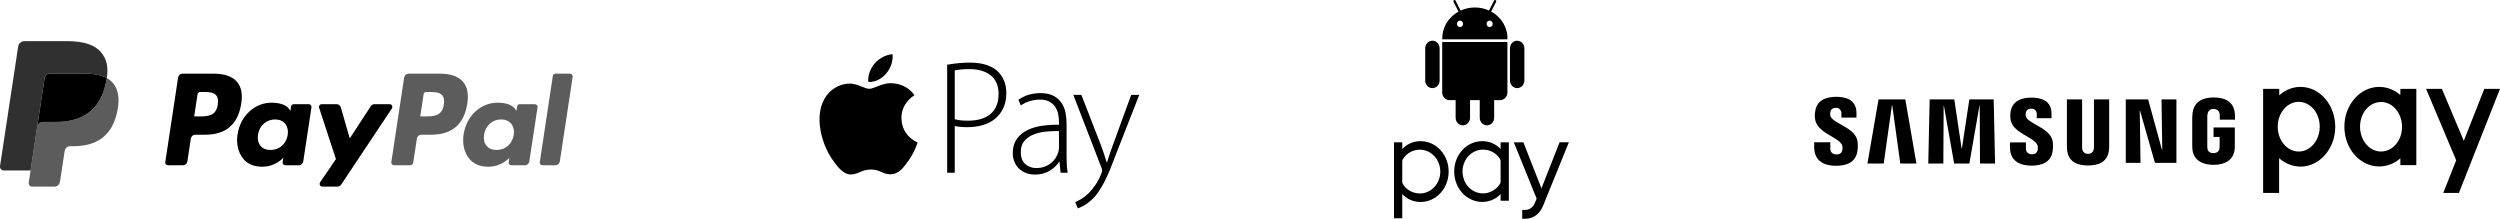 <svg width="400" height="35" viewBox="0 0 400 35" fill="none" xmlns="http://www.w3.org/2000/svg">
<path fill-rule="evenodd" clip-rule="evenodd" d="M368.089 13.903C366.847 13.903 365.63 14.371 364.681 15.254V14.215H362.101V30.868H364.657V25.308C365.606 26.166 366.823 26.633 368.064 26.659C371.132 26.659 373.639 23.801 373.639 20.294C373.639 16.787 371.18 13.903 368.089 13.903ZM384.057 15.202V14.215H386.613V26.425H384.057V25.334C383.108 26.166 381.915 26.633 380.674 26.633C377.582 26.633 375.1 23.775 375.1 20.268C375.1 16.761 377.607 13.903 380.674 13.903C381.915 13.903 383.108 14.371 384.057 15.202ZM377.607 20.268C377.607 22.476 379.116 24.243 380.966 24.243C382.816 24.243 384.325 22.502 384.325 20.294C384.325 18.086 382.816 16.319 380.966 16.319C379.116 16.319 377.607 18.06 377.607 20.268ZM364.437 20.268C364.437 22.477 365.947 24.243 367.797 24.243C369.647 24.243 371.156 22.477 371.156 20.268C371.156 18.06 369.647 16.293 367.797 16.293C365.947 16.293 364.437 18.06 364.437 20.268ZM397.493 14.215L394.207 22.529L390.702 14.215H388.17L392.99 25.646L390.921 30.868H393.428L400 14.215H397.493ZM345.963 23.957L345.841 15.903H348.226V26.061H344.794L342.409 17.722H342.36L342.482 26.061H340.121V15.903H343.699L345.914 23.957H345.963ZM300.566 15.903L298.789 26.165H301.393L302.708 16.839H302.756L304.046 26.165H306.627L304.85 15.903H300.566ZM313.905 23.749L315.097 15.903H318.992L319.211 26.165H316.801L316.753 16.943H316.704L315.097 26.165H312.663L311.032 16.943H310.984L310.935 26.165H308.525L308.744 15.903H312.688L313.856 23.749H313.905ZM294.748 23.256C294.821 23.516 294.821 23.775 294.772 24.035C294.699 24.373 294.48 24.711 293.823 24.711C293.214 24.711 292.849 24.347 292.849 23.775V22.762H290.269V23.542C290.269 25.828 291.949 26.529 293.774 26.529C295.527 26.529 296.939 25.906 297.182 24.191C297.279 23.62 297.279 23.074 297.182 22.502C296.945 21.267 295.646 20.535 294.529 19.906C293.696 19.436 292.964 19.023 292.849 18.502C292.825 18.32 292.825 18.138 292.849 17.956C292.922 17.618 293.117 17.255 293.726 17.255C294.188 17.203 294.578 17.566 294.626 18.034V18.19V18.813H297.036V18.086C297.036 15.852 295.162 15.488 293.799 15.488C292.095 15.488 290.683 16.085 290.44 17.774C290.342 18.242 290.342 18.709 290.44 19.177C290.665 20.424 291.9 21.15 293 21.796C293.802 22.268 294.532 22.697 294.748 23.256ZM326.027 24.009C326.075 23.749 326.075 23.489 326.002 23.256C325.793 22.687 325.05 22.252 324.237 21.776C323.157 21.144 321.954 20.441 321.718 19.255C321.621 18.787 321.621 18.32 321.694 17.878C321.962 16.215 323.325 15.618 325.029 15.618C326.392 15.618 328.242 15.981 328.242 18.19V18.917H325.881V18.294V18.164C325.856 17.696 325.442 17.332 325.004 17.384C324.396 17.384 324.201 17.722 324.128 18.06C324.104 18.241 324.104 18.397 324.128 18.579C324.233 19.092 324.96 19.505 325.79 19.975C326.893 20.6 328.176 21.327 328.412 22.528C328.509 23.074 328.509 23.645 328.412 24.191C328.193 25.88 326.781 26.503 325.053 26.503C323.276 26.503 321.597 25.828 321.597 23.567V22.788H324.152V23.775C324.152 24.321 324.518 24.684 325.102 24.684C325.735 24.684 325.954 24.347 326.027 24.009ZM334.085 24.607C334.523 24.659 334.913 24.321 335.01 23.879C335.034 23.749 335.034 23.619 335.034 23.489V15.903H337.468V23.256C337.468 23.359 337.461 23.53 337.454 23.677L337.454 23.677L337.454 23.678C337.449 23.789 337.444 23.886 337.444 23.931C337.274 25.854 335.862 26.477 334.085 26.477C332.308 26.477 330.896 25.854 330.726 23.931C330.726 23.886 330.721 23.789 330.716 23.678L330.716 23.677L330.716 23.677C330.709 23.53 330.702 23.359 330.702 23.256V15.903H333.136V23.489C333.136 23.619 333.136 23.749 333.16 23.879C333.257 24.347 333.647 24.659 334.085 24.607ZM355.115 23.776C355.09 24.035 354.847 24.503 354.141 24.503C353.435 24.503 353.192 24.035 353.192 23.776C353.167 23.646 353.167 23.516 353.167 23.386V18.684C353.167 18.502 353.192 18.346 353.216 18.19C353.313 17.723 353.703 17.385 354.165 17.437C354.92 17.437 355.09 17.956 355.139 18.19C355.163 18.32 355.163 18.45 355.163 18.58V19.151H357.598V18.814C357.598 18.58 357.598 18.372 357.573 18.138C357.379 16.19 355.894 15.592 354.19 15.592C352.486 15.592 351.025 16.216 350.806 18.138C350.804 18.16 350.802 18.181 350.8 18.202C350.778 18.41 350.758 18.601 350.758 18.814V23.152C350.758 23.334 350.758 23.49 350.782 23.828C350.952 25.698 352.462 26.374 354.165 26.374C355.869 26.374 357.403 25.698 357.549 23.828C357.573 23.49 357.573 23.334 357.573 23.152V23.152V20.398H354.165V21.905H355.139V23.386C355.139 23.516 355.139 23.646 355.115 23.776Z" fill="black"/>
<path fill-rule="evenodd" clip-rule="evenodd" d="M230.762 6.128C230.762 6.184 230.764 6.24 230.766 6.296H241.178V5.706C241.163 5.538 241.139 5.373 241.106 5.211C240.821 3.775 239.878 2.559 238.584 1.853L239.38 0.294C239.429 0.197 239.395 0.076 239.304 0.024C239.213 -0.028 239.1 0.007 239.05 0.104L238.244 1.683C237.559 1.37 236.791 1.195 235.979 1.195C235.162 1.195 234.388 1.373 233.699 1.69L232.89 0.104C232.84 0.007 232.726 -0.028 232.635 0.024C232.544 0.076 232.511 0.197 232.56 0.294L233.36 1.861C232.127 2.54 231.214 3.682 230.891 5.036C230.807 5.387 230.762 5.753 230.762 6.128ZM233.596 4.337C233.326 4.337 233.107 4.104 233.107 3.817C233.107 3.53 233.326 3.297 233.596 3.297C233.866 3.297 234.086 3.53 234.086 3.817C234.086 4.104 233.866 4.337 233.596 4.337ZM230.752 6.724H230.81H241.187V14.795C241.187 15.469 240.668 16.02 240.034 16.02H239.065V18.832C239.065 19.508 238.549 20.056 237.912 20.056C237.276 20.056 236.759 19.508 236.759 18.832V16.02H235.206V18.832C235.205 19.508 234.689 20.056 234.053 20.056C233.416 20.056 232.9 19.508 232.9 18.832V16.02H231.905C231.271 16.02 230.752 15.469 230.752 14.795V6.724ZM237.853 3.817C237.853 4.104 238.072 4.337 238.343 4.337C238.613 4.337 238.832 4.104 238.832 3.817C238.832 3.53 238.613 3.297 238.343 3.297C238.072 3.297 237.853 3.53 237.853 3.817ZM243.9 7.734C243.9 7.059 243.384 6.511 242.747 6.511C242.111 6.511 241.595 7.059 241.594 7.734V12.877C241.594 13.553 242.111 14.101 242.747 14.101C243.384 14.101 243.9 13.553 243.9 12.877V7.734ZM230.339 12.877V7.734C230.339 7.059 229.823 6.511 229.186 6.511C228.55 6.511 228.033 7.059 228.033 7.734V12.877C228.034 13.553 228.55 14.101 229.186 14.101C229.823 14.101 230.339 13.553 230.339 12.877Z" fill="black"/>
<path fill-rule="evenodd" clip-rule="evenodd" d="M224.361 34.925V31.054C225.101 31.84 226.123 32.317 227.285 32.317C229.794 32.317 231.784 30.138 231.784 27.455C231.784 24.762 229.794 22.584 227.285 22.584C226.123 22.584 225.101 23.061 224.361 23.837V22.771H223.041V34.925H224.361ZM241.417 32.12V22.771H240.096V23.837C239.356 23.051 238.335 22.584 237.173 22.584C234.654 22.584 232.673 24.753 232.673 27.436C232.673 30.129 234.654 32.307 237.173 32.307C238.335 32.307 239.356 31.831 240.096 31.054V32.12H241.417ZM251.023 22.762H249.535L246.634 30.14L243.741 22.771H242.209L245.863 31.775L245.573 32.476C245.247 33.252 244.631 33.588 244.041 33.588H243.556V35H244.023C245.335 35 246.374 34.252 246.929 32.831L251.023 22.762ZM234.003 27.436C234.003 29.372 235.464 30.942 237.269 30.942C238.396 30.942 239.409 30.344 239.999 29.409C240.034 29.363 240.087 29.259 240.096 29.091V25.772C240.096 25.637 240.051 25.549 240.021 25.491C240.016 25.481 240.011 25.472 240.008 25.464C239.462 24.501 238.396 23.94 237.269 23.94C235.464 23.94 234.003 25.511 234.003 27.436ZM224.45 29.428C225.013 30.381 226.061 30.952 227.188 30.952C228.984 30.952 230.446 29.381 230.446 27.455C230.446 25.52 228.984 23.949 227.188 23.949C226.061 23.949 225.048 24.52 224.458 25.454C224.423 25.501 224.37 25.604 224.362 25.763V29.119C224.362 29.278 224.414 29.372 224.45 29.428Z" fill="black"/>
<path fill-rule="evenodd" clip-rule="evenodd" d="M141.804 11.748C142.477 10.935 142.93 9.803 142.806 8.677C141.836 8.716 140.662 9.322 139.967 10.135C139.343 10.854 138.796 12.006 138.944 13.11C140.026 13.193 141.13 12.561 141.804 11.748ZM144.23 18.895C144.256 21.748 146.687 22.735 146.812 22.786L146.816 22.788L146.813 22.797C146.771 22.937 146.383 24.21 145.482 25.523C144.679 26.695 143.845 27.863 142.531 27.887C141.901 27.899 141.479 27.717 141.041 27.527C140.582 27.329 140.105 27.123 139.35 27.123C138.561 27.123 138.061 27.335 137.58 27.54C137.163 27.717 136.76 27.889 136.192 27.911C134.925 27.959 133.959 26.644 133.149 25.476C131.494 23.088 130.229 18.728 131.928 15.785C132.771 14.323 134.28 13.398 135.916 13.373C136.622 13.36 137.305 13.631 137.903 13.867C138.36 14.048 138.767 14.21 139.097 14.21C139.393 14.21 139.788 14.054 140.25 13.872C140.978 13.586 141.869 13.235 142.787 13.328C143.416 13.354 145.18 13.581 146.312 15.236L146.307 15.239C146.16 15.327 144.207 16.499 144.229 18.895L144.23 18.895ZM153.196 10.122C152.644 10.184 152.094 10.262 151.546 10.355V27.64H152.758V20.165C153.309 20.286 153.987 20.347 154.795 20.347C155.689 20.347 156.514 20.234 157.271 20.009C158.028 19.785 158.681 19.443 159.231 18.984C159.783 18.524 160.228 17.944 160.534 17.285C160.851 16.609 161.011 15.822 161.011 14.923C161.011 14.179 160.895 13.521 160.663 12.95C160.441 12.395 160.112 11.891 159.696 11.471C159.214 11.003 158.6 10.645 157.852 10.394C157.104 10.143 156.214 10.018 155.183 10.018C154.519 10.014 153.856 10.049 153.196 10.122ZM152.758 19.077C153.051 19.162 153.377 19.223 153.739 19.258C154.099 19.292 154.486 19.309 154.899 19.309C156.446 19.309 157.645 18.946 158.496 18.219C159.347 17.493 159.773 16.429 159.773 15.028C159.773 14.353 159.661 13.765 159.437 13.262C159.225 12.775 158.897 12.351 158.483 12.03C158.071 11.709 157.581 11.467 157.013 11.303C156.446 11.138 155.818 11.056 155.131 11.056C154.581 11.056 154.108 11.077 153.712 11.121C153.317 11.164 152.999 11.211 152.758 11.263V19.077ZM170.677 26.188C170.66 25.686 170.651 25.185 170.651 24.683H170.652L170.653 19.777C170.653 19.206 170.597 18.631 170.486 18.051C170.381 17.489 170.166 16.954 169.853 16.481C169.544 16.014 169.119 15.633 168.577 15.34C168.036 15.045 167.334 14.899 166.474 14.899C165.856 14.896 165.24 14.979 164.644 15.145C164.059 15.31 163.491 15.582 162.942 15.962L163.329 16.872C163.771 16.571 164.253 16.339 164.76 16.183C165.284 16.019 165.813 15.937 166.346 15.937C167.051 15.937 167.61 16.067 168.022 16.326C168.435 16.586 168.744 16.906 168.951 17.287C169.154 17.66 169.29 18.069 169.35 18.493C169.407 18.867 169.437 19.245 169.441 19.623V19.96C166.965 19.925 165.112 20.306 163.883 21.102C162.653 21.898 162.039 23.031 162.039 24.502C162.04 24.927 162.114 25.349 162.257 25.748C162.4 26.158 162.624 26.534 162.915 26.851C163.206 27.171 163.581 27.43 164.036 27.629C164.492 27.828 165.021 27.927 165.623 27.927C166.104 27.927 166.547 27.867 166.951 27.746C167.355 27.625 167.716 27.465 168.034 27.266C168.337 27.078 168.618 26.856 168.872 26.604C169.095 26.384 169.293 26.14 169.465 25.877H169.517L169.697 27.642H170.832C170.746 27.174 170.694 26.69 170.677 26.188ZM169.439 20.972C168.755 20.955 168.07 20.981 167.389 21.049C166.675 21.119 166.018 21.27 165.416 21.504C164.814 21.738 164.315 22.079 163.92 22.529C163.525 22.98 163.327 23.576 163.327 24.32C163.327 25.203 163.576 25.852 164.074 26.267C164.572 26.683 165.131 26.89 165.75 26.89C166.249 26.89 166.696 26.821 167.091 26.683C167.487 26.544 167.831 26.358 168.123 26.125C168.406 25.901 168.654 25.634 168.858 25.333C169.048 25.053 169.2 24.747 169.309 24.425C169.396 24.078 169.438 23.827 169.439 23.671V20.972L169.439 20.972ZM176.168 23.281L173.022 15.183L173.023 15.182H171.733L176.194 26.734C176.298 26.976 176.349 27.158 176.349 27.279C176.349 27.366 176.297 27.547 176.194 27.824C175.902 28.551 175.571 29.169 175.201 29.68C174.831 30.191 174.492 30.602 174.182 30.913C173.821 31.276 173.452 31.57 173.073 31.795C172.695 32.02 172.351 32.202 172.041 32.34L172.454 33.352C172.592 33.301 172.863 33.175 173.266 32.976C173.671 32.776 174.114 32.461 174.595 32.028C175.018 31.654 175.395 31.226 175.717 30.757C176.053 30.272 176.383 29.714 176.71 29.083C177.064 28.389 177.387 27.679 177.677 26.954C178.028 26.081 178.367 25.203 178.696 24.32L182.28 15.183H180.991L178.05 23.229C177.861 23.731 177.689 24.22 177.535 24.696C177.38 25.172 177.243 25.6 177.122 25.981H177.071C176.951 25.582 176.814 25.145 176.659 24.669C176.504 24.194 176.34 23.731 176.168 23.281Z" fill="black"/>
<path fill-rule="evenodd" clip-rule="evenodd" d="M29.192 11.79H34.262C35.959 11.79 37.237 12.256 37.958 13.137C38.614 13.939 38.832 15.084 38.605 16.541C38.101 19.872 36.173 21.554 32.833 21.554H31.228C30.882 21.554 30.586 21.816 30.533 22.173L29.98 25.82C29.925 26.177 29.63 26.439 29.284 26.439H26.863C26.602 26.439 26.404 26.199 26.445 25.932L28.495 12.409C28.549 12.053 28.845 11.79 29.192 11.79ZM31.835 18.622C33.18 18.622 34.57 18.622 34.847 16.73C34.949 16.065 34.867 15.584 34.601 15.26C34.155 14.717 33.291 14.717 32.375 14.717H32.025C31.817 14.717 31.639 14.875 31.607 15.088L31.07 18.622H31.835Z" fill="black"/>
<path fill-rule="evenodd" clip-rule="evenodd" d="M46.991 16.668H49.419C49.678 16.668 49.876 16.91 49.835 17.176L48.523 25.819C48.468 26.176 48.174 26.438 47.826 26.438H45.639C45.38 26.438 45.182 26.198 45.222 25.93L45.331 25.228C45.331 25.228 44.132 26.674 41.97 26.674C40.71 26.674 39.651 26.296 38.911 25.389C38.105 24.403 37.775 22.988 38.007 21.509C38.453 18.544 40.745 16.431 43.428 16.431C44.598 16.431 45.77 16.696 46.296 17.489L46.466 17.745L46.573 17.039C46.605 16.826 46.784 16.668 46.991 16.668ZM43.295 23.995C44.699 23.995 45.8 23.026 46.034 21.584C46.14 20.885 45.993 20.251 45.623 19.797C45.254 19.347 44.694 19.109 44.004 19.109C42.621 19.109 41.502 20.109 41.283 21.54C41.169 22.241 41.306 22.871 41.664 23.314C42.026 23.76 42.59 23.995 43.295 23.995Z" fill="black"/>
<path d="M62.351 16.668H59.911C59.678 16.668 59.46 16.788 59.328 16.99L55.962 22.145L54.536 17.191C54.446 16.881 54.171 16.668 53.86 16.668H51.462C51.171 16.668 50.968 16.964 51.061 17.25L53.749 25.453L51.222 29.163C51.023 29.455 51.223 29.857 51.566 29.857H54.004C54.235 29.857 54.451 29.739 54.583 29.542L62.698 17.358C62.893 17.067 62.693 16.668 62.351 16.668Z" fill="black"/>
<path opacity="0.64" fill-rule="evenodd" clip-rule="evenodd" d="M65.358 11.79H70.43C72.127 11.79 73.404 12.256 74.124 13.136C74.78 13.938 74.999 15.084 74.772 16.541C74.267 19.872 72.34 21.553 68.999 21.553H67.395C67.049 21.553 66.753 21.816 66.7 22.172L66.118 26.006C66.08 26.256 65.873 26.439 65.631 26.439H63.029C62.77 26.439 62.571 26.199 62.612 25.932L64.663 12.409C64.717 12.052 65.012 11.79 65.358 11.79ZM68.003 18.622C69.348 18.622 70.738 18.622 71.015 16.73C71.116 16.065 71.035 15.584 70.769 15.26C70.323 14.717 69.458 14.717 68.543 14.717H68.193C67.984 14.717 67.808 14.874 67.776 15.088L67.239 18.622H68.003Z" fill="black"/>
<path opacity="0.64" fill-rule="evenodd" clip-rule="evenodd" d="M83.159 16.668H85.586C85.846 16.668 86.045 16.91 86.005 17.176L84.692 25.819C84.638 26.176 84.343 26.438 83.996 26.438H81.81C81.55 26.438 81.351 26.198 81.392 25.93L81.5 25.228C81.5 25.228 80.301 26.674 78.139 26.674C76.879 26.674 75.822 26.296 75.081 25.389C74.274 24.403 73.946 22.988 74.177 21.509C74.623 18.544 76.914 16.431 79.597 16.431C80.767 16.431 81.939 16.696 82.465 17.489L82.635 17.745L82.743 17.039C82.774 16.826 82.951 16.668 83.159 16.668ZM79.462 23.995C80.866 23.995 81.969 23.026 82.201 21.584C82.309 20.885 82.162 20.251 81.791 19.797C81.421 19.347 80.861 19.109 80.171 19.109C78.789 19.109 77.671 20.109 77.45 21.54C77.338 22.241 77.473 22.871 77.831 23.314C78.193 23.76 78.758 23.995 79.462 23.995Z" fill="black"/>
<path opacity="0.64" d="M88.449 12.161L86.368 25.932C86.327 26.198 86.525 26.439 86.784 26.439H88.876C89.224 26.439 89.519 26.177 89.573 25.82L91.625 12.297C91.666 12.03 91.467 11.789 91.208 11.789H88.865C88.659 11.79 88.481 11.947 88.449 12.161Z" fill="black"/>
<path opacity="0.64" d="M17.088 12.498C17.068 12.636 17.044 12.777 17.017 12.922C16.1 17.819 12.962 19.511 8.955 19.511H6.914C6.424 19.511 6.011 19.881 5.935 20.384L4.89 27.275L4.595 29.228C4.545 29.558 4.79 29.856 5.11 29.856H8.729C9.157 29.856 9.521 29.532 9.589 29.092L9.624 28.901L10.306 24.404L10.35 24.157C10.416 23.716 10.781 23.392 11.21 23.392H11.751C15.257 23.392 18.002 21.912 18.804 17.627C19.139 15.838 18.966 14.343 18.079 13.292C17.811 12.975 17.478 12.712 17.088 12.498Z" fill="black"/>
<path d="M16.129 12.1C15.989 12.058 15.845 12.019 15.696 11.984C15.547 11.95 15.394 11.92 15.237 11.894C14.687 11.802 14.084 11.758 13.438 11.758H7.988C7.853 11.758 7.726 11.789 7.612 11.846C7.36 11.972 7.173 12.22 7.128 12.523L5.969 20.161L5.935 20.384C6.012 19.881 6.425 19.511 6.915 19.511H8.955C12.963 19.511 16.1 17.819 17.017 12.922C17.045 12.777 17.068 12.636 17.089 12.498C16.857 12.37 16.605 12.261 16.335 12.167C16.268 12.144 16.199 12.122 16.129 12.1Z" fill="black"/>
<path opacity="0.81" d="M7.128 12.523C7.173 12.22 7.36 11.972 7.612 11.847C7.726 11.79 7.853 11.759 7.987 11.759H13.438C14.084 11.759 14.687 11.803 15.237 11.895C15.394 11.921 15.547 11.951 15.696 11.986C15.844 12.02 15.989 12.059 16.129 12.101C16.199 12.123 16.268 12.145 16.335 12.167C16.606 12.261 16.857 12.371 17.089 12.498C17.362 10.688 17.087 9.456 16.146 8.34C15.109 7.112 13.237 6.586 10.841 6.586H3.887C3.397 6.586 2.98 6.956 2.904 7.46L0.007 26.557C-0.05 26.934 0.231 27.275 0.597 27.275H4.89L5.968 20.162L7.128 12.523Z" fill="black"/>
</svg>
